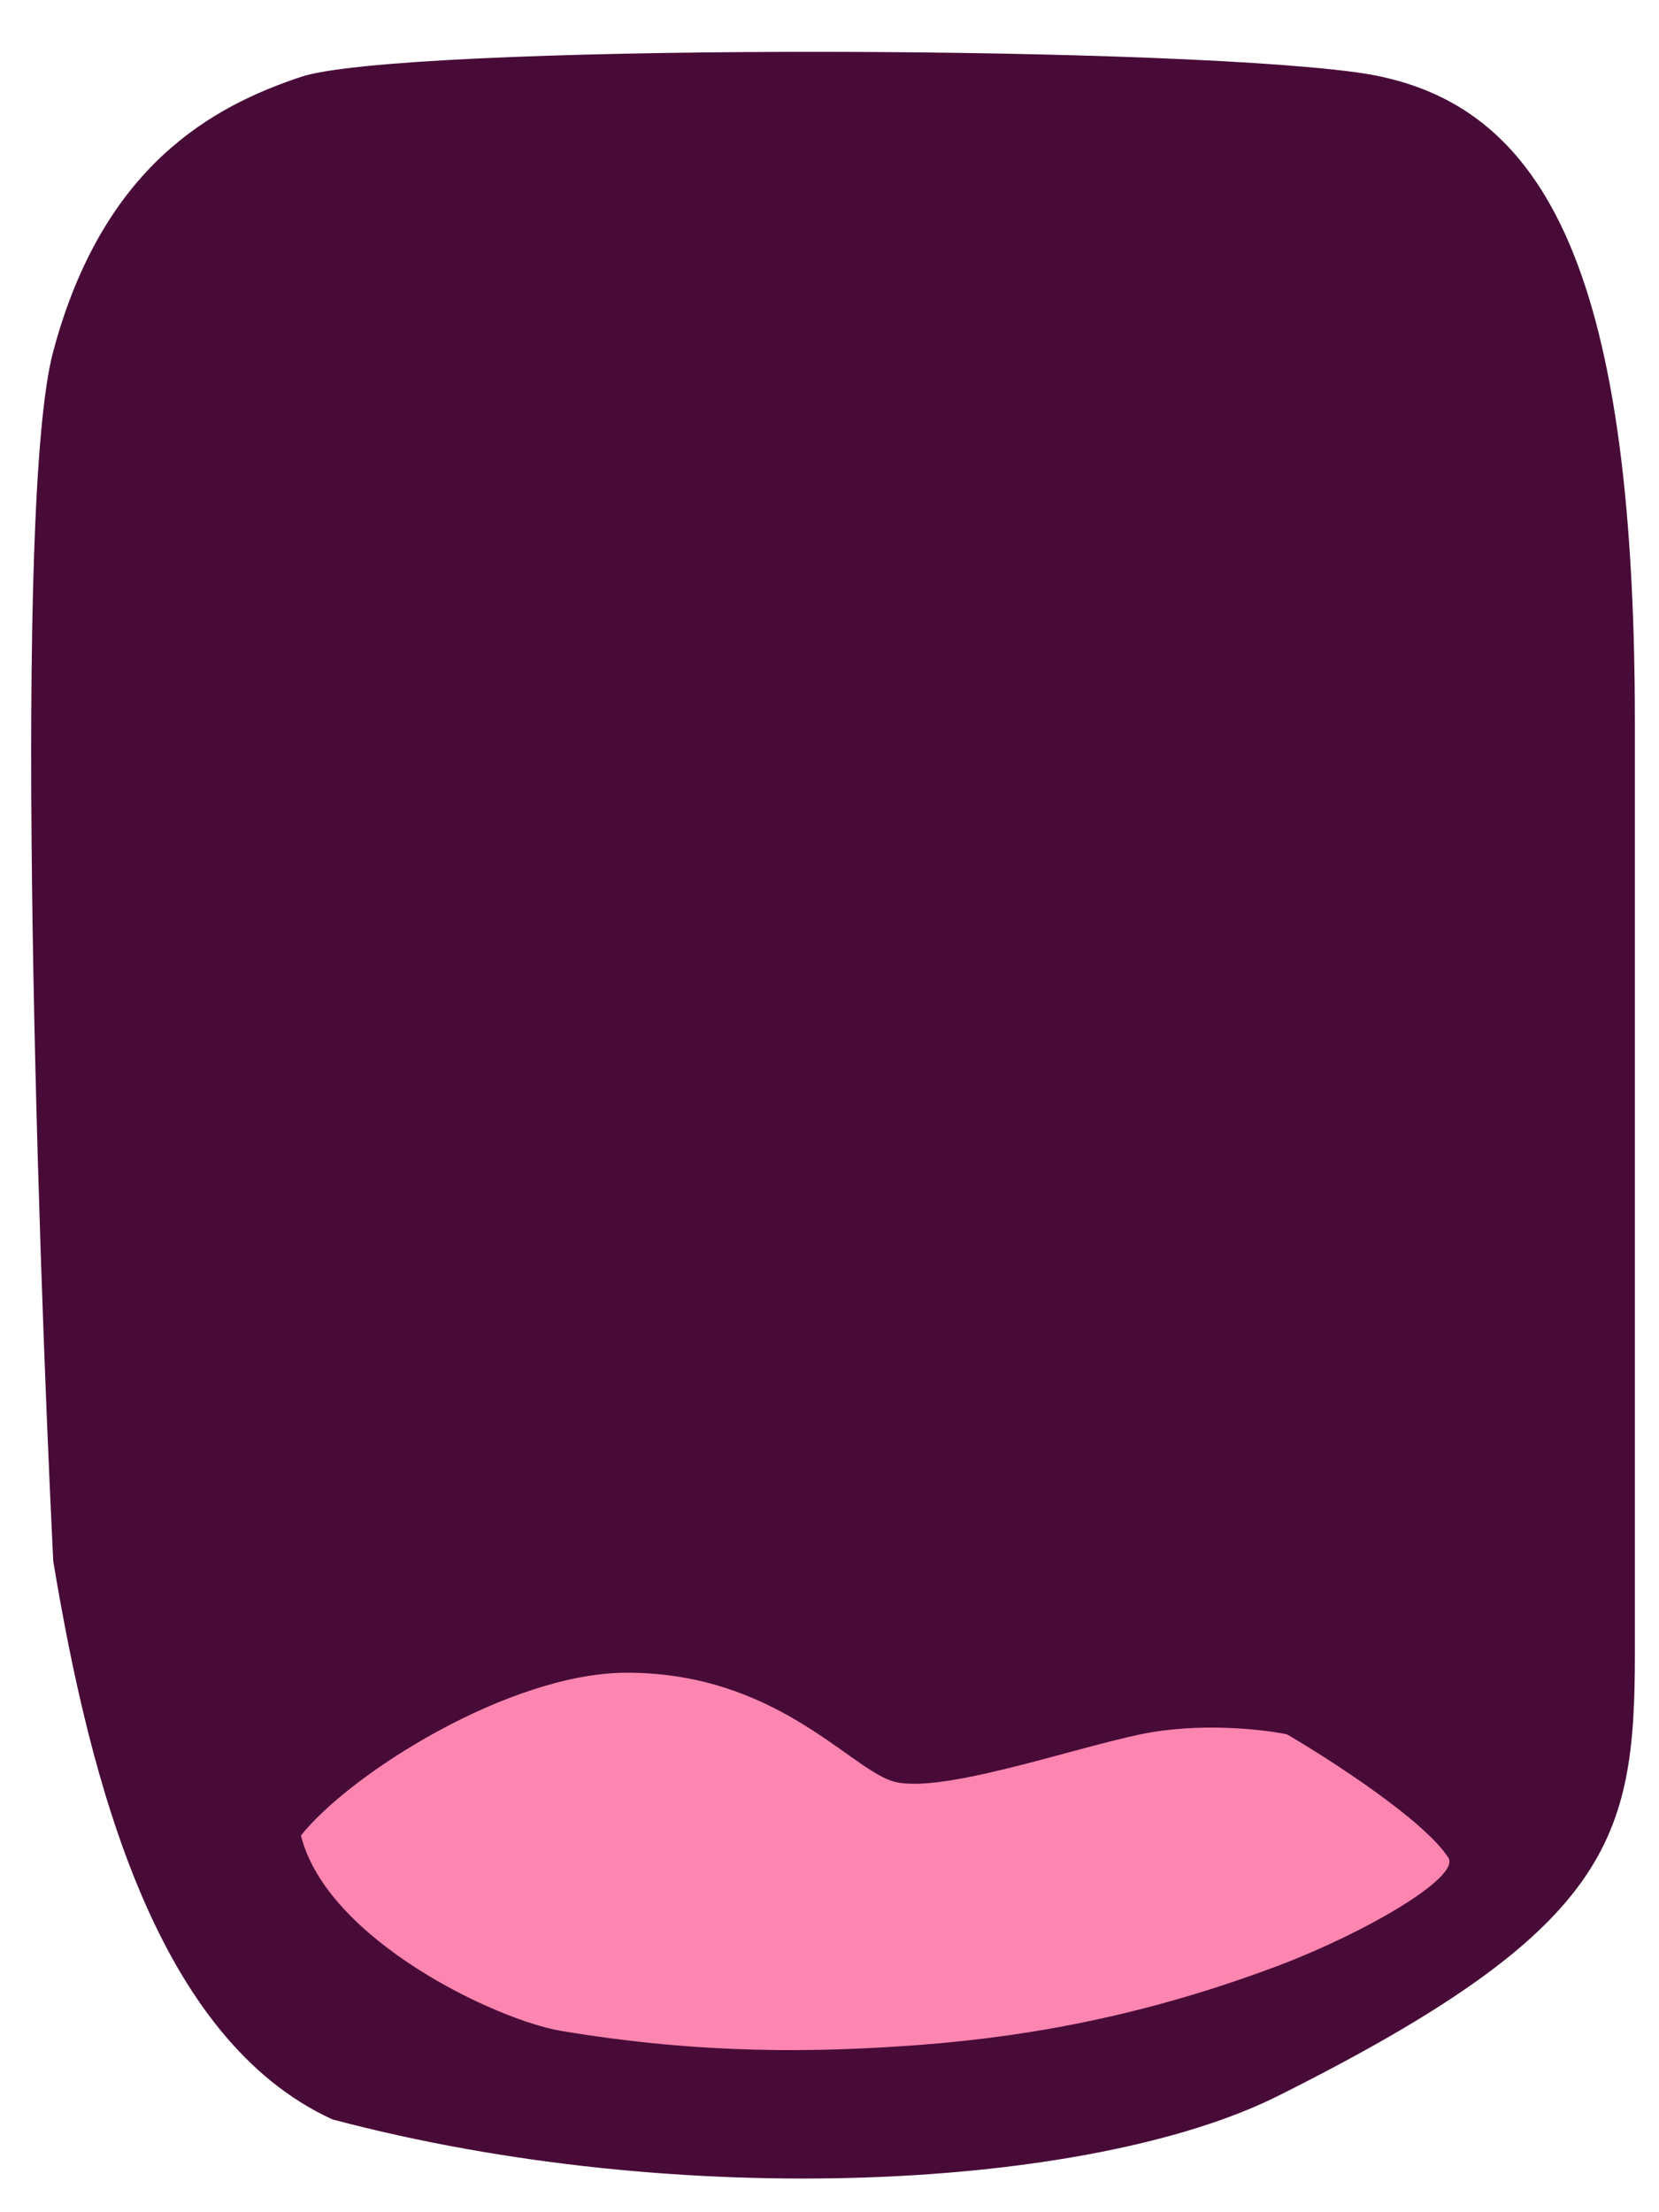 <svg width="24" height="32" viewBox="0 0 24 32" fill="none" xmlns="http://www.w3.org/2000/svg">
<path d="M0.77 5.083C0.193 7.237 0.529 17.646 0.77 22.581C1.307 25.806 2.269 29.493 4.808 30.657C9.873 32.002 15.794 31.665 18.486 30.319C23.302 27.911 23.651 26.619 23.651 23.927V10.467C23.651 3.737 22.281 1.404 19.613 1.045C16.602 0.641 5.767 0.641 4.354 1.112C3.077 1.538 1.491 2.391 0.77 5.083Z" fill="#480B38"/>
<path d="M9.069 24.196C7.371 24.196 5.061 25.659 4.354 26.551C4.73 28.059 7.18 29.221 8.122 29.378C10.164 29.718 11.809 29.692 13.304 29.58C15.038 29.449 16.708 29.105 18.486 28.436C19.755 27.957 21.13 27.152 20.953 26.873C20.613 26.338 19.255 25.46 18.619 25.088C18.265 25.014 17.345 24.91 16.496 25.088C15.435 25.311 13.525 25.981 12.889 25.758C12.252 25.535 11.191 24.196 9.069 24.196Z" fill="#FD86B0"/>
</svg>
